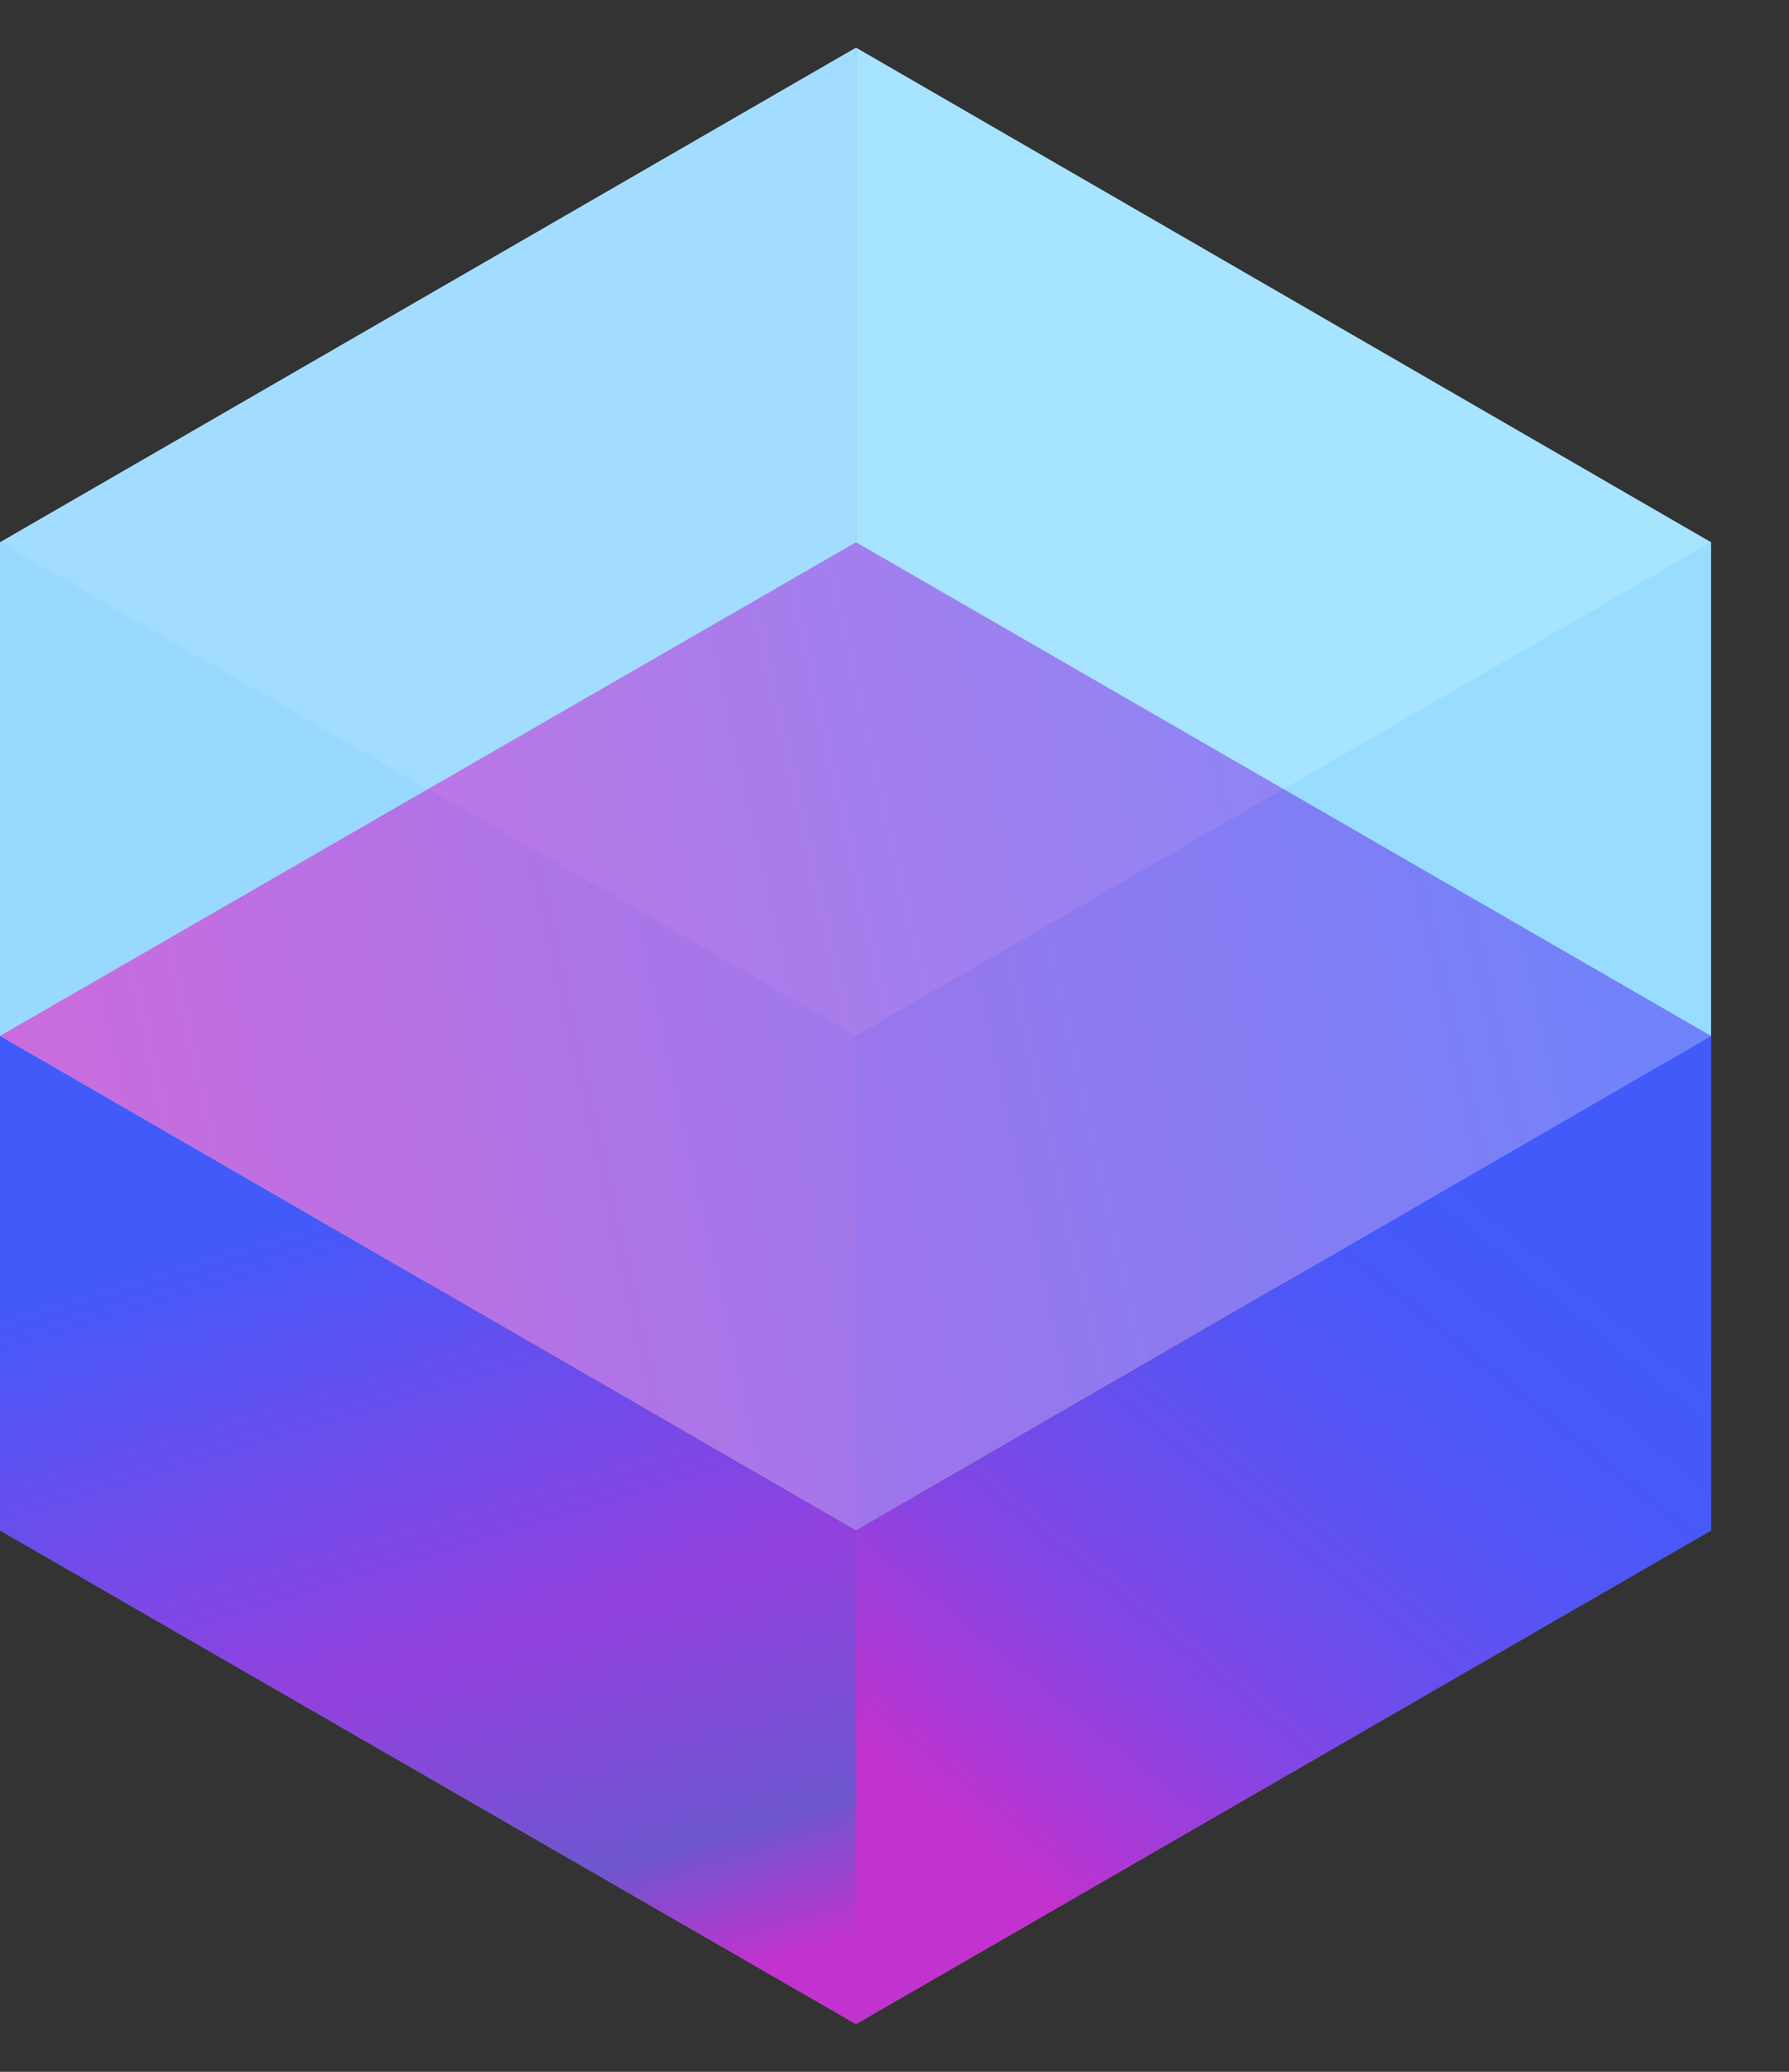 <!-- <svg width="32" height="32" viewBox="0 0 32 32" fill="none" xmlns="http://www.w3.org/2000/svg">
<path d="M14.3078 13.7367C14.9143 14.8093 13.5578 15.1418 12.9212 15.203C11.9566 15.2972 11.7569 14.7387 11.9453 14.0371C12.0072 13.7859 12.1444 13.5599 12.3384 13.3898C12.5325 13.2196 12.7739 13.1135 13.03 13.0859C13.2823 13.0627 13.5361 13.1114 13.7621 13.2265C13.9881 13.3417 14.1773 13.5185 14.3078 13.7367V13.7367Z" fill="white"/>
<path d="M18.094 11.7521C17.389 17.169 26.8931 16.0418 26.7122 20.3531C27.6497 19.1288 28.0528 15.8026 25.2929 14.0905C22.8339 12.5639 19.6296 13.3992 18.094 11.7521Z" fill="white"/>
<path d="M23.5684 9.7093C23.5065 9.65186 23.4427 9.59535 23.3809 9.53885C23.4437 9.59629 23.5065 9.65657 23.5684 9.7093Z" fill="white"/>
<path d="M25.7771 13.6581L25.7715 13.6496C25.6857 13.4895 25.5879 13.3362 25.479 13.191C25.1586 12.7549 24.699 12.4424 24.1769 12.3057C23.8293 12.2156 23.4739 12.1595 23.1156 12.1381C22.7528 12.1117 22.3825 12.0966 22.0085 12.0769C21.2585 12.0354 20.4907 11.9582 19.7407 11.7435C19.5532 11.6898 19.3658 11.6314 19.1848 11.5608C19.0911 11.5269 19.0039 11.4902 18.9111 11.4506C18.8183 11.4111 18.7236 11.3658 18.6298 11.3178C18.2772 11.1238 17.9505 10.8855 17.6577 10.6087C17.0802 10.0691 16.6265 9.45692 16.1718 8.86362C15.7432 8.26804 15.2831 7.6959 14.7937 7.14964C14.3108 6.61451 13.74 6.16664 13.1063 5.82555C12.45 5.49351 11.7372 5.28902 11.0054 5.22283C11.7646 5.14002 12.5326 5.23412 13.2497 5.49782C13.9733 5.78002 14.6348 6.20204 15.1968 6.73999C15.5637 7.08565 15.9082 7.45463 16.228 7.84465C18.6092 7.37378 20.5404 7.79192 22.0244 8.6037L22.0582 8.62065C22.5305 8.87801 22.9732 9.18689 23.3781 9.54168C23.4428 9.59819 23.5066 9.65469 23.5656 9.71214C23.8817 10.0039 24.1759 10.3187 24.4459 10.6539L24.4665 10.6812C25.3431 11.7962 25.7762 12.9555 25.7771 13.6581Z" fill="white"/>
<path d="M25.776 13.657L25.7705 13.6458L25.776 13.657Z" fill="white"/>
<path d="M11.1263 5.92056C11.7338 6.00909 12.3535 6.25206 12.7528 6.7154C13.1522 7.17874 13.2994 7.78146 13.4147 8.35498C13.5084 8.79949 13.5825 9.25247 13.7569 9.67343C13.8412 9.87873 13.965 10.0586 14.0681 10.2526C14.1534 10.4136 14.309 10.5587 14.369 10.731C14.3798 10.7558 14.3838 10.7829 14.3806 10.8097C14.3775 10.8365 14.3674 10.862 14.3512 10.8836C14.1394 11.119 13.5675 10.8572 13.3519 10.7517C12.9791 10.5661 12.6453 10.3104 12.3685 9.99834C11.5032 9.03304 11.056 7.64396 11.0832 6.37919C11.0892 6.22564 11.1036 6.07253 11.1263 5.92056Z" fill="white"/>
<path d="M21.2865 16.8057C19.974 20.4851 25.927 22.9535 23.6967 26.6941C25.9851 25.7448 27.0716 22.8772 26.122 20.6019C25.2914 18.6045 22.8352 17.8765 21.2865 16.8057Z" fill="white"/>
<path d="M13.4131 21.6174C13.7707 21.3466 14.1618 21.1234 14.5765 20.9535C14.996 20.7848 15.4313 20.6586 15.8758 20.5768C16.758 20.4082 17.6308 20.3668 18.3639 20.0701C18.7261 19.928 19.0594 19.7206 19.3473 19.458C19.626 19.1979 19.8393 18.8751 19.9698 18.5162C20.1034 18.1375 20.1577 17.7351 20.1291 17.3343C20.096 16.9038 19.999 16.4807 19.8413 16.079C20.1681 16.4204 20.4061 16.8375 20.5341 17.2933C20.6621 17.7492 20.6763 18.2297 20.5754 18.6923C20.4607 19.1821 20.2131 19.6303 19.8601 19.9872C19.5107 20.333 19.0893 20.5967 18.6264 20.7595C18.1846 20.9151 17.7238 21.0102 17.2567 21.042C16.8067 21.0797 16.3717 21.09 15.9443 21.1154C15.08 21.1519 14.2263 21.3211 13.4131 21.6174V21.6174Z" fill="white"/>
<path d="M21.8102 28.0852C21.678 28.1907 21.5458 28.3028 21.4005 28.4007C21.2543 28.4975 21.101 28.5831 20.9421 28.6569C20.6111 28.8191 20.2472 28.9019 19.879 28.8989C18.8815 28.8801 18.1765 28.1342 17.7641 27.2913C17.4828 26.7169 17.2888 26.0962 16.955 25.5491C16.4778 24.7665 15.6613 24.1365 14.7051 24.2532C14.3151 24.3022 13.9495 24.4783 13.7329 24.8183C13.1629 25.7064 13.9814 26.9504 15.0248 26.7743C15.1135 26.7607 15.2003 26.7367 15.2835 26.7027C15.3664 26.6673 15.4437 26.62 15.5132 26.5624C15.6589 26.4405 15.7688 26.281 15.831 26.101C15.8995 25.9133 15.9148 25.7101 15.875 25.5142C15.8322 25.3095 15.7119 25.1295 15.5394 25.0123C15.74 25.1066 15.8962 25.2754 15.9754 25.4832C16.0574 25.6969 16.0785 25.9295 16.0363 26.1546C15.9953 26.3892 15.8924 26.6085 15.7382 26.7894C15.6563 26.8824 15.5616 26.9633 15.4569 27.0295C15.3532 27.095 15.2421 27.1478 15.126 27.1868C14.8905 27.2677 14.6399 27.2937 14.3929 27.2631C14.0461 27.2135 13.7191 27.071 13.4461 26.8506C13.1236 26.5944 12.8836 26.2592 12.592 25.971C12.2578 25.6187 11.8635 25.3294 11.4277 25.1168C11.1272 24.9842 10.8127 24.8863 10.4902 24.8249C10.328 24.791 10.164 24.7665 9.99991 24.7458C9.92491 24.7383 9.55742 24.6563 9.50586 24.7043C10.0129 24.2354 10.5657 23.819 11.1558 23.4612C11.7617 23.1 12.4123 22.8205 13.0908 22.6297C13.7942 22.4308 14.53 22.3741 15.2554 22.463C15.6288 22.508 15.9945 22.6031 16.3428 22.7455C16.7078 22.892 17.0447 23.101 17.3384 23.3633C17.6292 23.6384 17.8641 23.9675 18.0303 24.3324C18.1803 24.6739 18.2923 25.0311 18.364 25.3975C18.5778 26.4927 18.499 28.1907 19.9268 28.4412C20.0012 28.4557 20.0763 28.4664 20.1518 28.4732L20.3852 28.4789C20.5457 28.4674 20.7052 28.4444 20.8624 28.4101C21.1881 28.3332 21.5056 28.2243 21.8102 28.0852V28.0852Z" fill="white"/>
<path d="M13.514 26.8916L13.4766 26.8622L13.514 26.8916Z" fill="white"/>
<path d="M12.2325 11.4336C12.1805 11.6343 12.0897 11.8228 11.9653 11.9883C11.7338 12.2902 11.4273 12.5256 11.0766 12.6711C10.7612 12.8076 10.4272 12.8958 10.0857 12.9329C10.0116 12.9423 9.93478 12.9479 9.86072 12.9536C9.64444 12.9618 9.43648 13.0394 9.26728 13.175C9.09808 13.3106 8.97653 13.497 8.92043 13.707C8.89474 13.8115 8.87564 13.9175 8.86324 14.0244C8.82949 14.3012 8.82387 14.5894 8.79387 14.9378C8.72041 15.5308 8.54967 16.1074 8.28857 16.6443C7.94921 17.3619 7.5686 17.9401 7.65672 18.767C7.71484 19.3038 7.98858 19.6635 8.35232 20.0346C9.00855 20.7089 10.4776 21.0102 10.1495 22.6715C9.95165 23.6631 8.31482 24.7038 6.01426 25.0673C6.24301 25.0324 5.72083 24.1481 5.68802 24.0916C5.44147 23.7036 5.17148 23.3382 4.97555 22.9173C4.59118 22.1008 4.41306 21.1562 4.57056 20.2615C4.73649 19.3198 5.43022 18.5984 6.00677 17.8789C6.693 17.0229 7.41297 15.9013 7.57234 14.79C7.60984 14.5207 7.63609 14.1835 7.69609 13.8482C7.75329 13.4768 7.86912 13.1169 8.0392 12.7822C8.1553 12.5626 8.30815 12.3648 8.49106 12.1974C8.58643 12.1085 8.64935 11.99 8.66975 11.8609C8.69014 11.7318 8.66684 11.5996 8.60356 11.4854L4.93617 4.85926L10.2038 11.3893C10.2638 11.465 10.3396 11.5265 10.4259 11.5694C10.5122 11.6123 10.6069 11.6357 10.7031 11.6377C10.7994 11.6398 10.8949 11.6206 10.983 11.5814C11.071 11.5422 11.1494 11.484 11.2126 11.411C11.2793 11.3328 11.3171 11.2339 11.3197 11.131C11.3222 11.0281 11.2894 10.9274 11.2266 10.846C10.8826 10.4043 10.5188 9.95412 10.1663 9.5115L8.84075 7.86344L6.1802 4.57297L2.55225 0L6.52144 4.27821L9.35354 7.42364L10.7663 9.00013C11.235 9.53034 11.7038 10.0436 12.1725 10.6011L12.2494 10.6953L12.2663 10.8412C12.2891 11.0392 12.2777 11.2396 12.2325 11.4336Z" fill="white"/>
<path d="M13.447 26.8463C13.1925 26.6488 12.966 26.4171 12.7739 26.1579C12.98 26.4047 13.205 26.6349 13.447 26.8463V26.8463Z" fill="white"/>
</svg> -->

<svg width="19" height="22" viewBox="0 0 19 22" fill="none" xmlns="http://www.w3.org/2000/svg">
<rect x="0" y="0" width="19" height="22" fill="#333333" stroke="none"/>
<path d="M18.172 16.252L9.091 11V0.506L18.172 5.758V16.252Z" fill="#80D8FF"/>
<path d="M0 16.252L9.091 11V0.506L0 5.758V16.252Z" fill="#7ACFFF"/>
<path d="M9.091 16.252L18.172 11L9.091 5.758L0 11L9.091 16.252Z" fill="url(#paint0_linear_34_214)"/>
<path opacity="0.3" d="M9.091 21.494L0 16.252V5.758L9.091 11V21.494Z" fill="#E4F0FE"/>
<path d="M0 16.252L9.091 21.494V16.252L0 11V16.252Z" fill="url(#paint1_linear_34_214)"/>
<path opacity="0.3" d="M9.091 21.494L18.172 16.252V5.758L9.091 11V21.494Z" fill="#D0E6FF"/>
<path d="M18.172 16.252L9.091 21.494V16.252L18.172 11V16.252Z" fill="url(#paint2_linear_34_214)"/>
<path opacity="0.3" d="M9.091 11L18.172 5.758L9.091 0.506L0 5.758L9.091 11Z" fill="white"/>
<defs>
<linearGradient id="paint0_linear_34_214" x1="0.34" y1="12.959" x2="18.077" y2="8.995" gradientUnits="userSpaceOnUse">
<stop stop-color="#C132CE"/>
<stop offset="1" stop-color="#425AFA"/>
</linearGradient>
<linearGradient id="paint1_linear_34_214" x1="3.494" y1="12.758" x2="6.11" y2="21.461" gradientUnits="userSpaceOnUse">
<stop stop-color="#425AFA"/>
<stop offset="0.16" stop-color="#5A52F2"/>
<stop offset="0.55" stop-color="#9241DE"/>
<stop offset="0.84" stop-color="#6E56CF"/>
<stop offset="1" stop-color="#C132CE"/>
</linearGradient>
<linearGradient id="paint2_linear_34_214" x1="10.697" y1="19.851" x2="16.492" y2="12.74" gradientUnits="userSpaceOnUse">
<stop stop-color="#C132CE"/>
<stop offset="0.1" stop-color="#AB39D6"/>
<stop offset="0.28" stop-color="#8545E3"/>
<stop offset="0.47" stop-color="#684EED"/>
<stop offset="0.65" stop-color="#5355F4"/>
<stop offset="0.83" stop-color="#4659F9"/>
<stop offset="1" stop-color="#425AFA"/>
</linearGradient>
</defs>
</svg>

